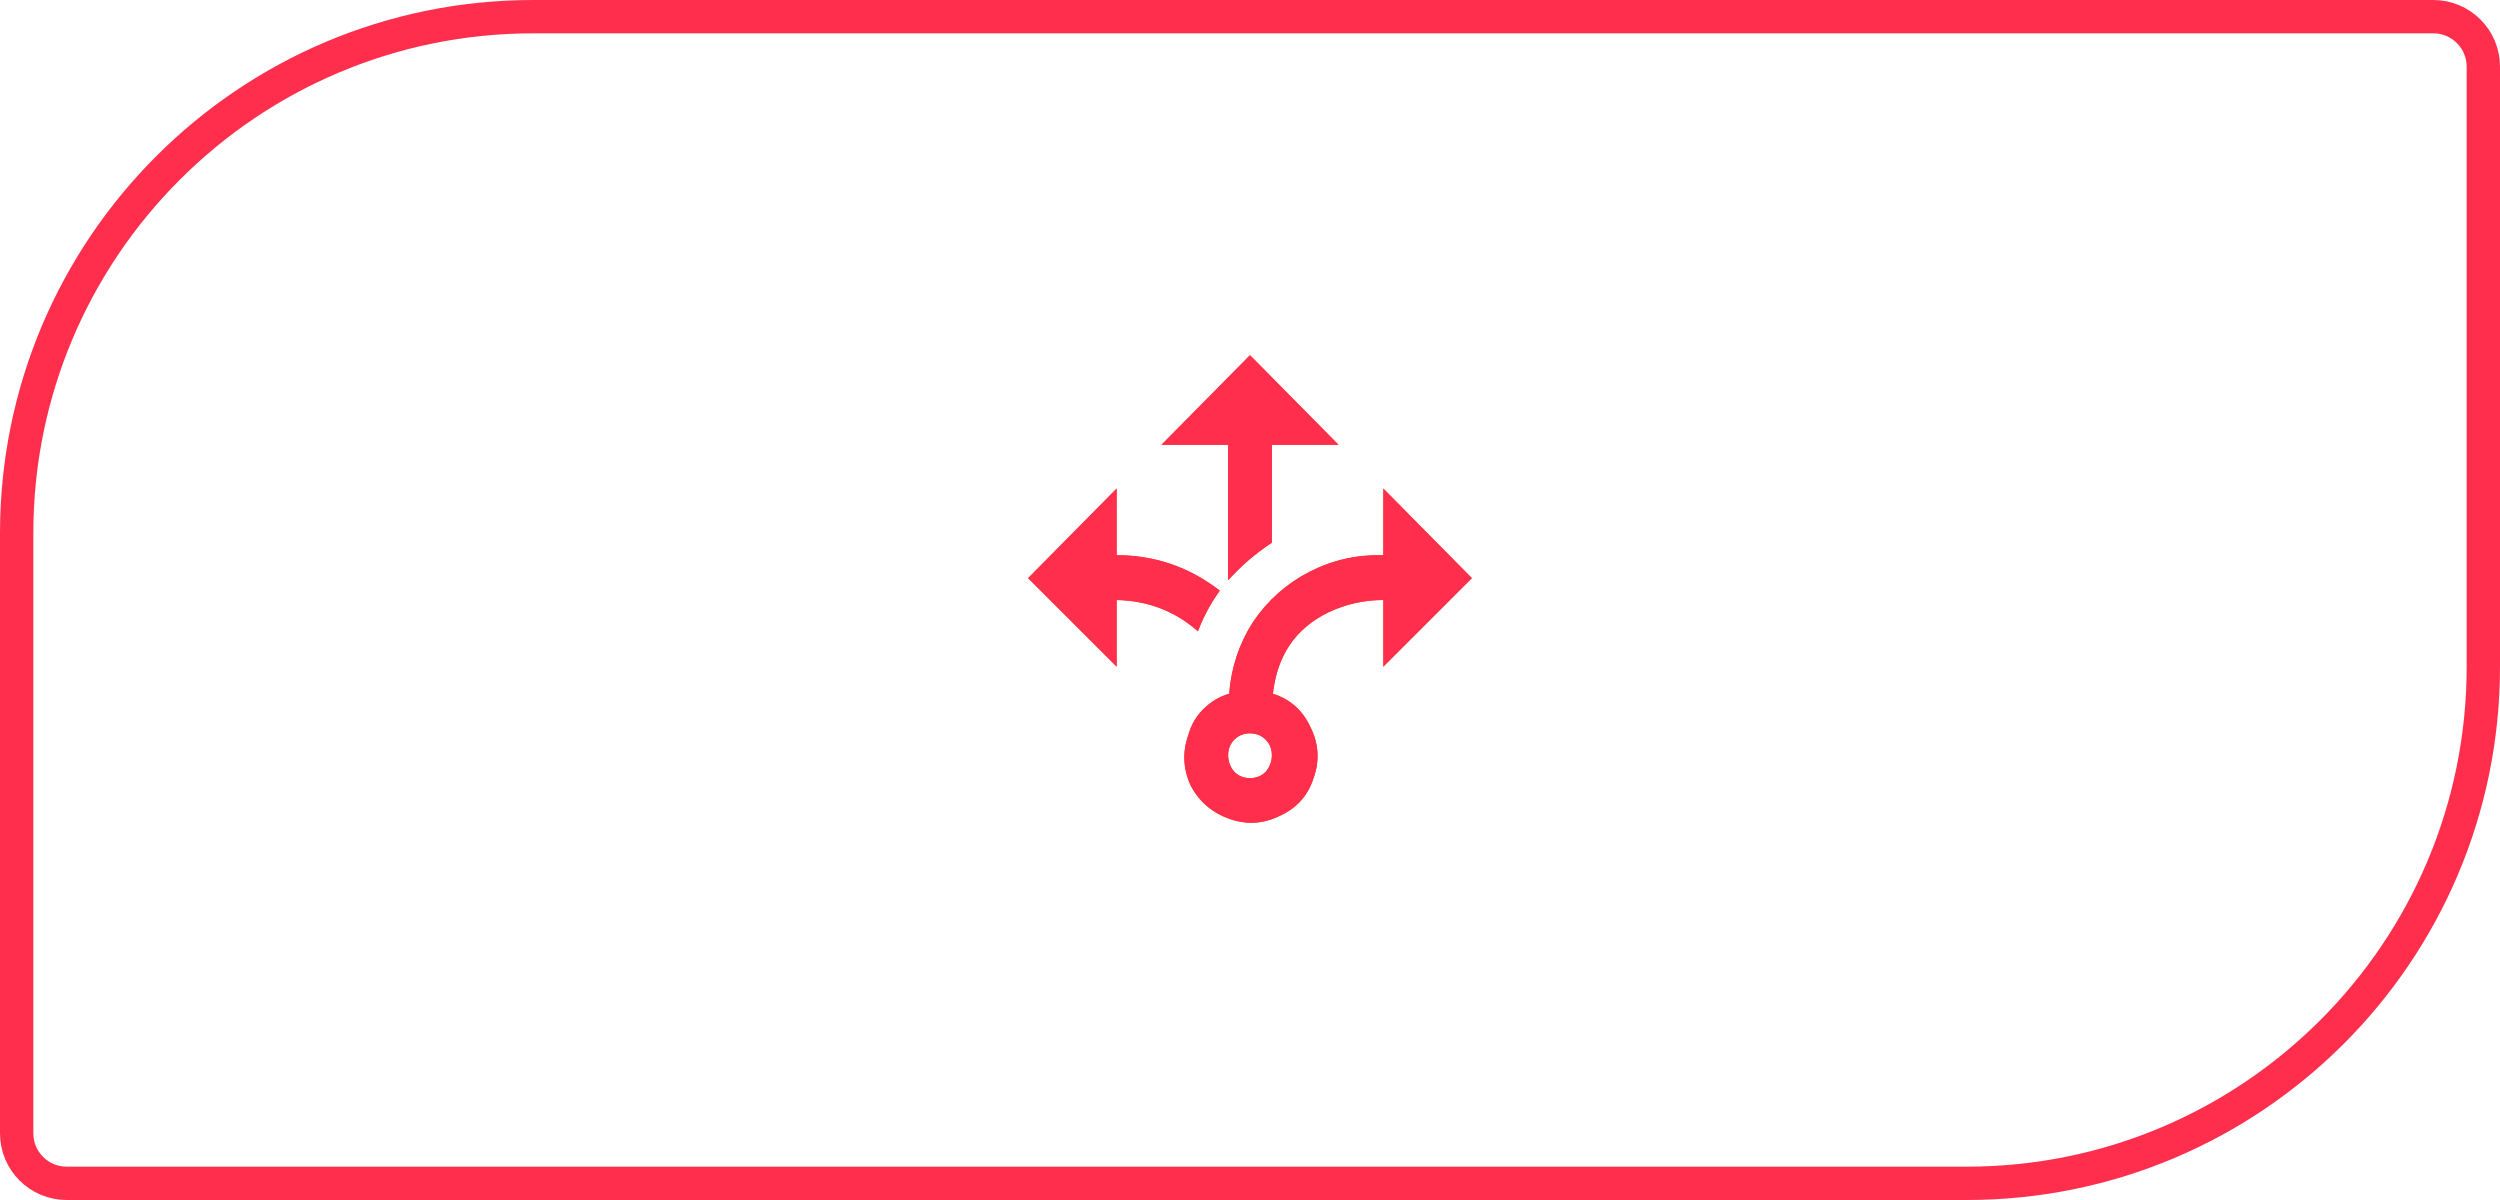 <svg width="150" height="72" viewBox="0 0 150 72" fill="none" xmlns="http://www.w3.org/2000/svg">
<path d="M149 4C149 2.343 147.657 1 146 1H32C14.879 1 1 14.879 1 32V68C1 69.657 2.343 71 4 71H118C135.121 71 149 57.121 149 40V4Z" stroke="#FF2E4D" stroke-width="2"/>
<path d="M71.875 37.875C70.5 36.667 68.875 36.042 67 36V40L61.688 34.688L67 29.312V33.312C69.292 33.312 71.354 34.021 73.188 35.438C72.646 36.188 72.208 37 71.875 37.875ZM83 40V36C81.833 36 80.729 36.25 79.688 36.75C77.729 37.708 76.625 39.333 76.375 41.625C77.417 41.958 78.167 42.625 78.625 43.625C79.125 44.625 79.188 45.646 78.812 46.688C78.479 47.729 77.812 48.479 76.812 48.938C75.812 49.438 74.792 49.5 73.75 49.125C72.708 48.75 71.938 48.083 71.438 47.125C70.979 46.125 70.938 45.104 71.312 44.062C71.479 43.479 71.771 42.979 72.188 42.562C72.646 42.104 73.167 41.792 73.75 41.625C73.875 40.042 74.354 38.604 75.188 37.312C76.062 36.021 77.188 35.021 78.562 34.312C79.938 33.604 81.417 33.271 83 33.312V29.312L88.312 34.688L83 40ZM76.312 45.312C76.312 44.938 76.188 44.625 75.938 44.375C75.688 44.125 75.375 44 75 44C74.625 44 74.312 44.125 74.062 44.375C73.812 44.625 73.688 44.938 73.688 45.312C73.688 45.688 73.812 46.021 74.062 46.312C74.312 46.562 74.625 46.688 75 46.688C75.375 46.688 75.688 46.562 75.938 46.312C76.188 46.021 76.312 45.688 76.312 45.312ZM73.688 34.812C74.479 33.938 75.354 33.188 76.312 32.562V26.688H80.312L75 21.312L69.688 26.688H73.688V34.812Z" fill="#FF480E"/>
<path d="M71.875 37.875C70.5 36.667 68.875 36.042 67 36V40L61.688 34.688L67 29.312V33.312C69.292 33.312 71.354 34.021 73.188 35.438C72.646 36.188 72.208 37 71.875 37.875ZM83 40V36C81.833 36 80.729 36.25 79.688 36.75C77.729 37.708 76.625 39.333 76.375 41.625C77.417 41.958 78.167 42.625 78.625 43.625C79.125 44.625 79.188 45.646 78.812 46.688C78.479 47.729 77.812 48.479 76.812 48.938C75.812 49.438 74.792 49.5 73.75 49.125C72.708 48.75 71.938 48.083 71.438 47.125C70.979 46.125 70.938 45.104 71.312 44.062C71.479 43.479 71.771 42.979 72.188 42.562C72.646 42.104 73.167 41.792 73.75 41.625C73.875 40.042 74.354 38.604 75.188 37.312C76.062 36.021 77.188 35.021 78.562 34.312C79.938 33.604 81.417 33.271 83 33.312V29.312L88.312 34.688L83 40ZM76.312 45.312C76.312 44.938 76.188 44.625 75.938 44.375C75.688 44.125 75.375 44 75 44C74.625 44 74.312 44.125 74.062 44.375C73.812 44.625 73.688 44.938 73.688 45.312C73.688 45.688 73.812 46.021 74.062 46.312C74.312 46.562 74.625 46.688 75 46.688C75.375 46.688 75.688 46.562 75.938 46.312C76.188 46.021 76.312 45.688 76.312 45.312ZM73.688 34.812C74.479 33.938 75.354 33.188 76.312 32.562V26.688H80.312L75 21.312L69.688 26.688H73.688V34.812Z" fill="#FF2E4D"/>
</svg>
